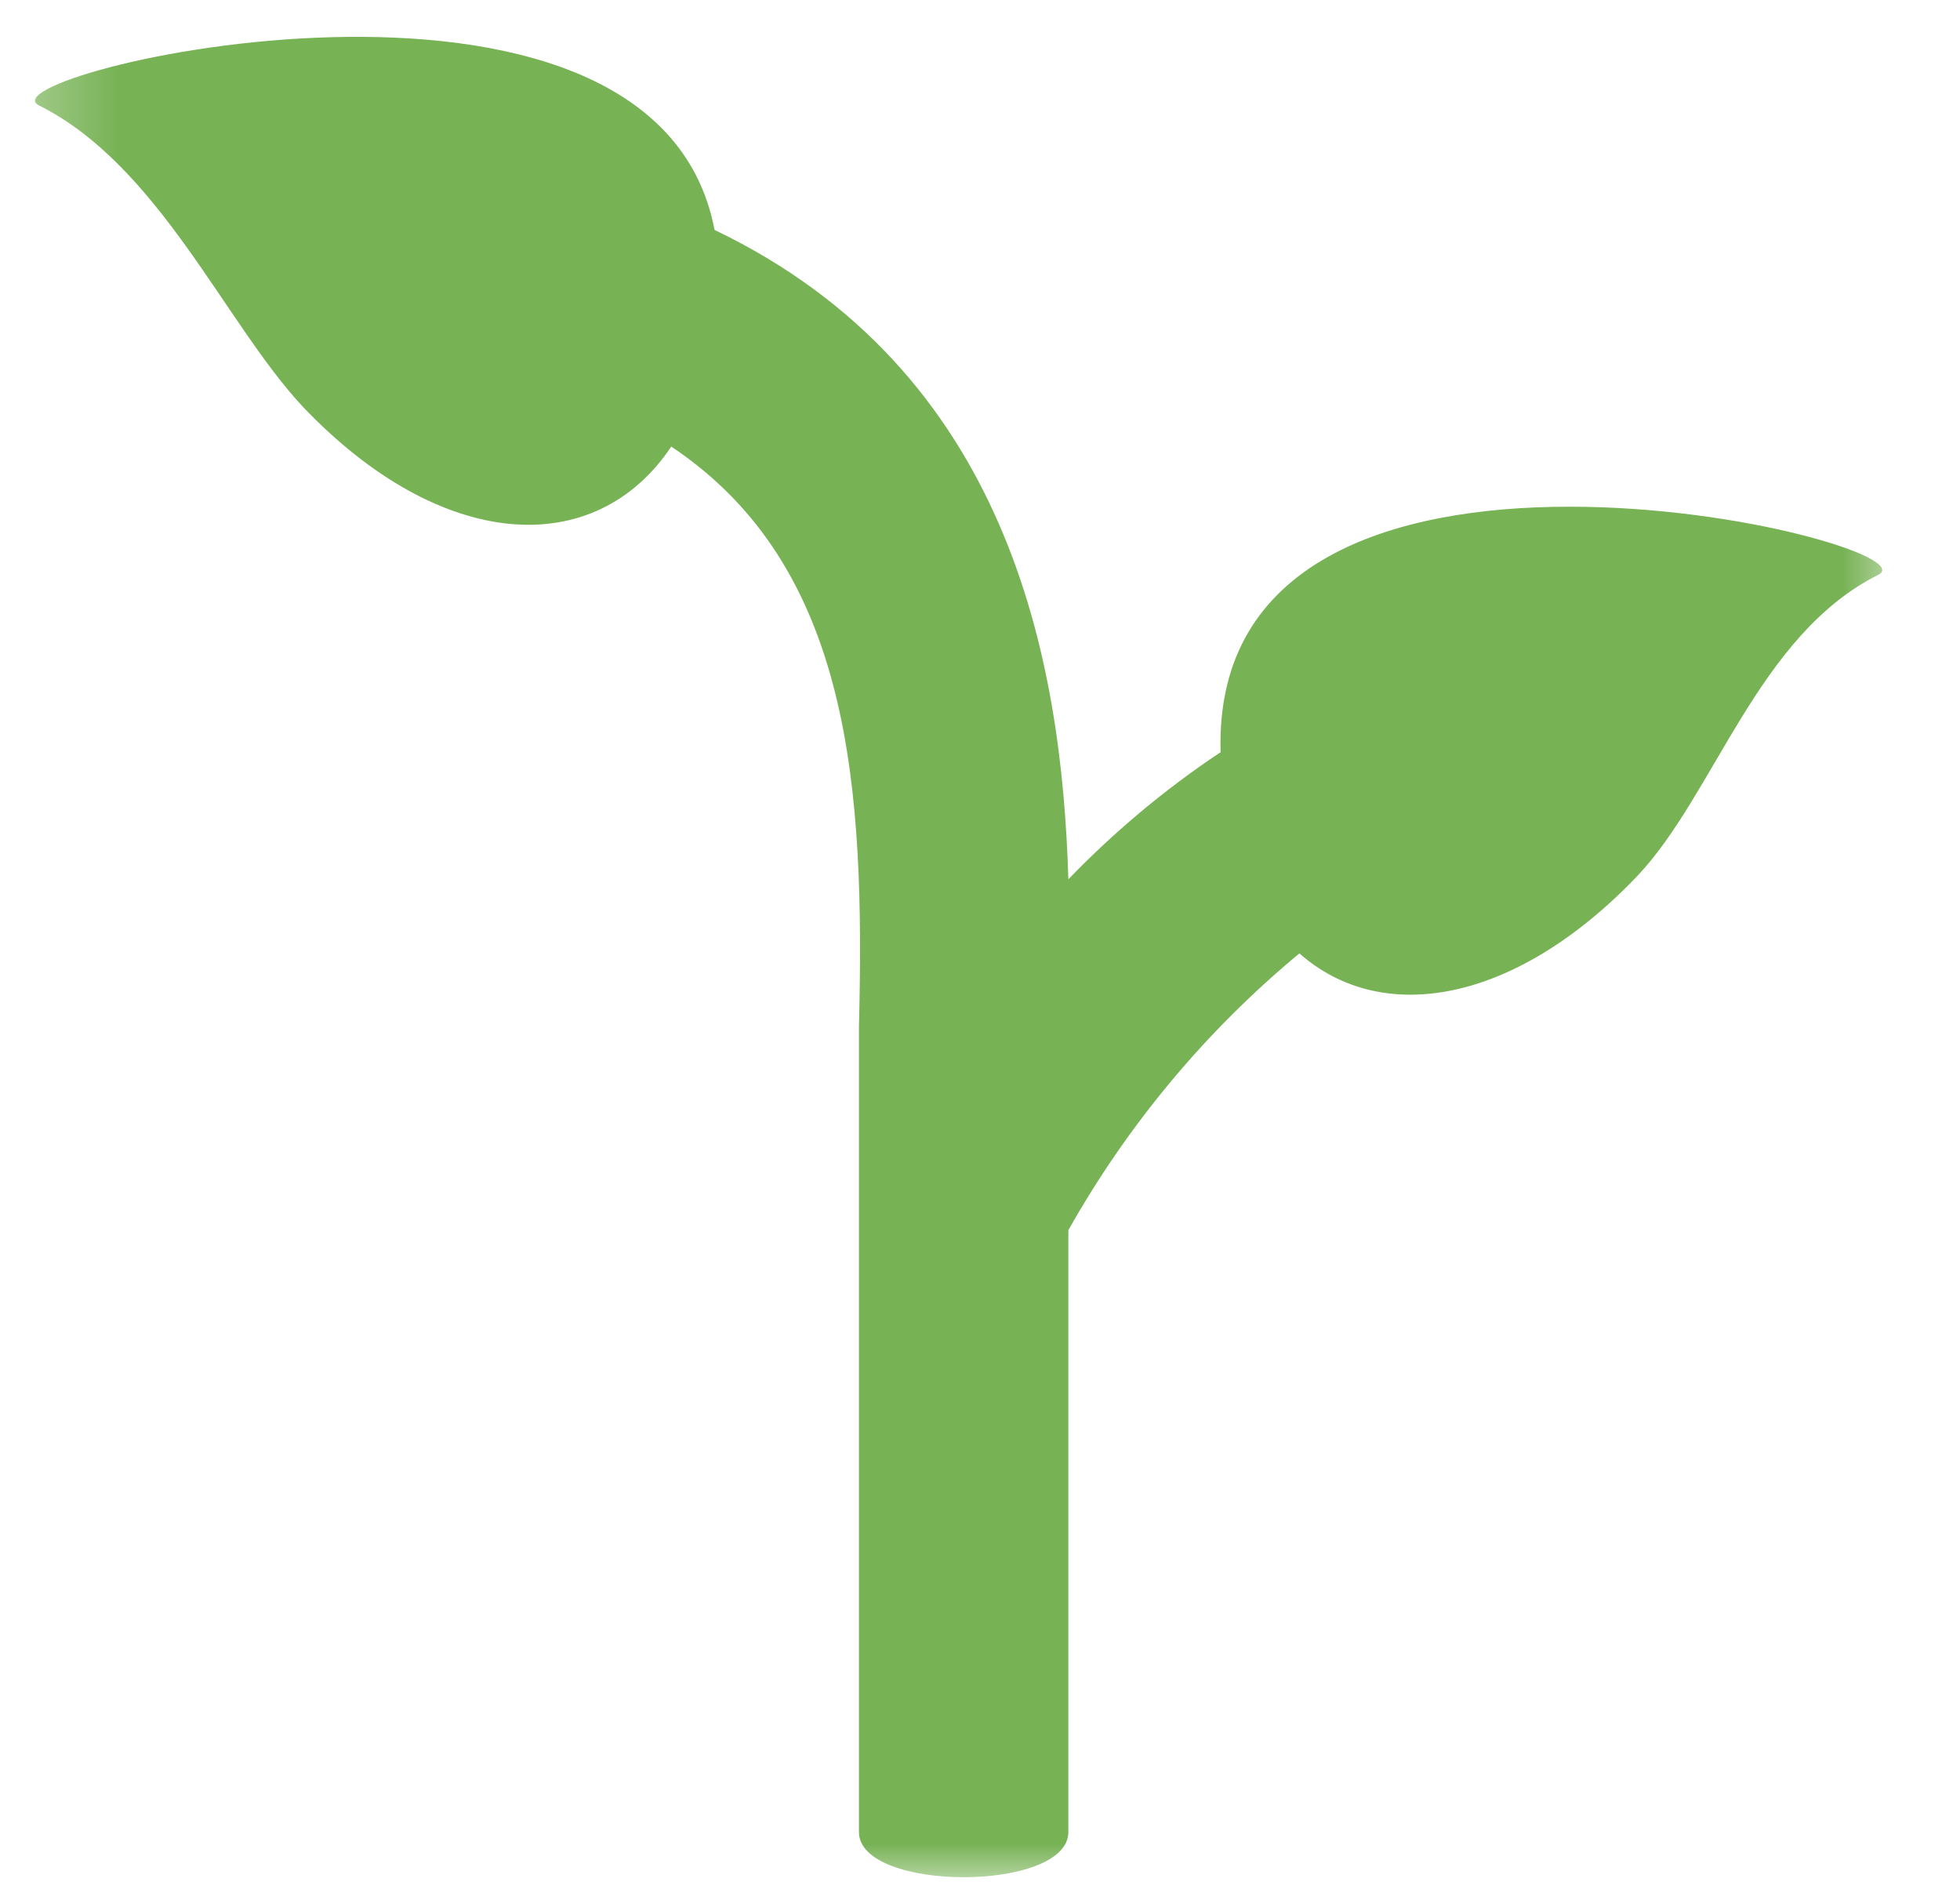 <svg width="25" height="24" viewBox="0 0 25 24" fill="none" xmlns="http://www.w3.org/2000/svg">
<mask id="mask0_673_29617" style="mask-type:luminance" maskUnits="userSpaceOnUse" x="0" y="0" width="25" height="24">
<path d="M24.273 0H0.28V24H24.273V0Z" fill="white"/>
</mask>
<g mask="url(#mask0_673_29617)">
<path d="M15.554 9.602C14.856 10.068 14.21 10.609 13.627 11.213C13.543 8.389 12.86 4.728 9.114 2.932C8.347 -1.105 -0.272 0.944 0.495 1.343C2.03 2.111 2.859 4.106 3.857 5.181C5.622 7.038 7.587 7.153 8.562 5.695C10.864 7.23 11.033 10.055 10.956 13.094C10.956 13.439 10.956 13.746 10.956 14.038V23.363C10.956 24.131 13.627 24.131 13.627 23.363V15.688C14.385 14.341 15.384 13.144 16.574 12.158C17.634 13.094 19.337 12.794 20.888 11.167C21.878 10.116 22.423 8.097 23.958 7.33C24.771 6.923 15.423 4.667 15.569 9.594" fill="#77B255"/>
</g>
</svg>
